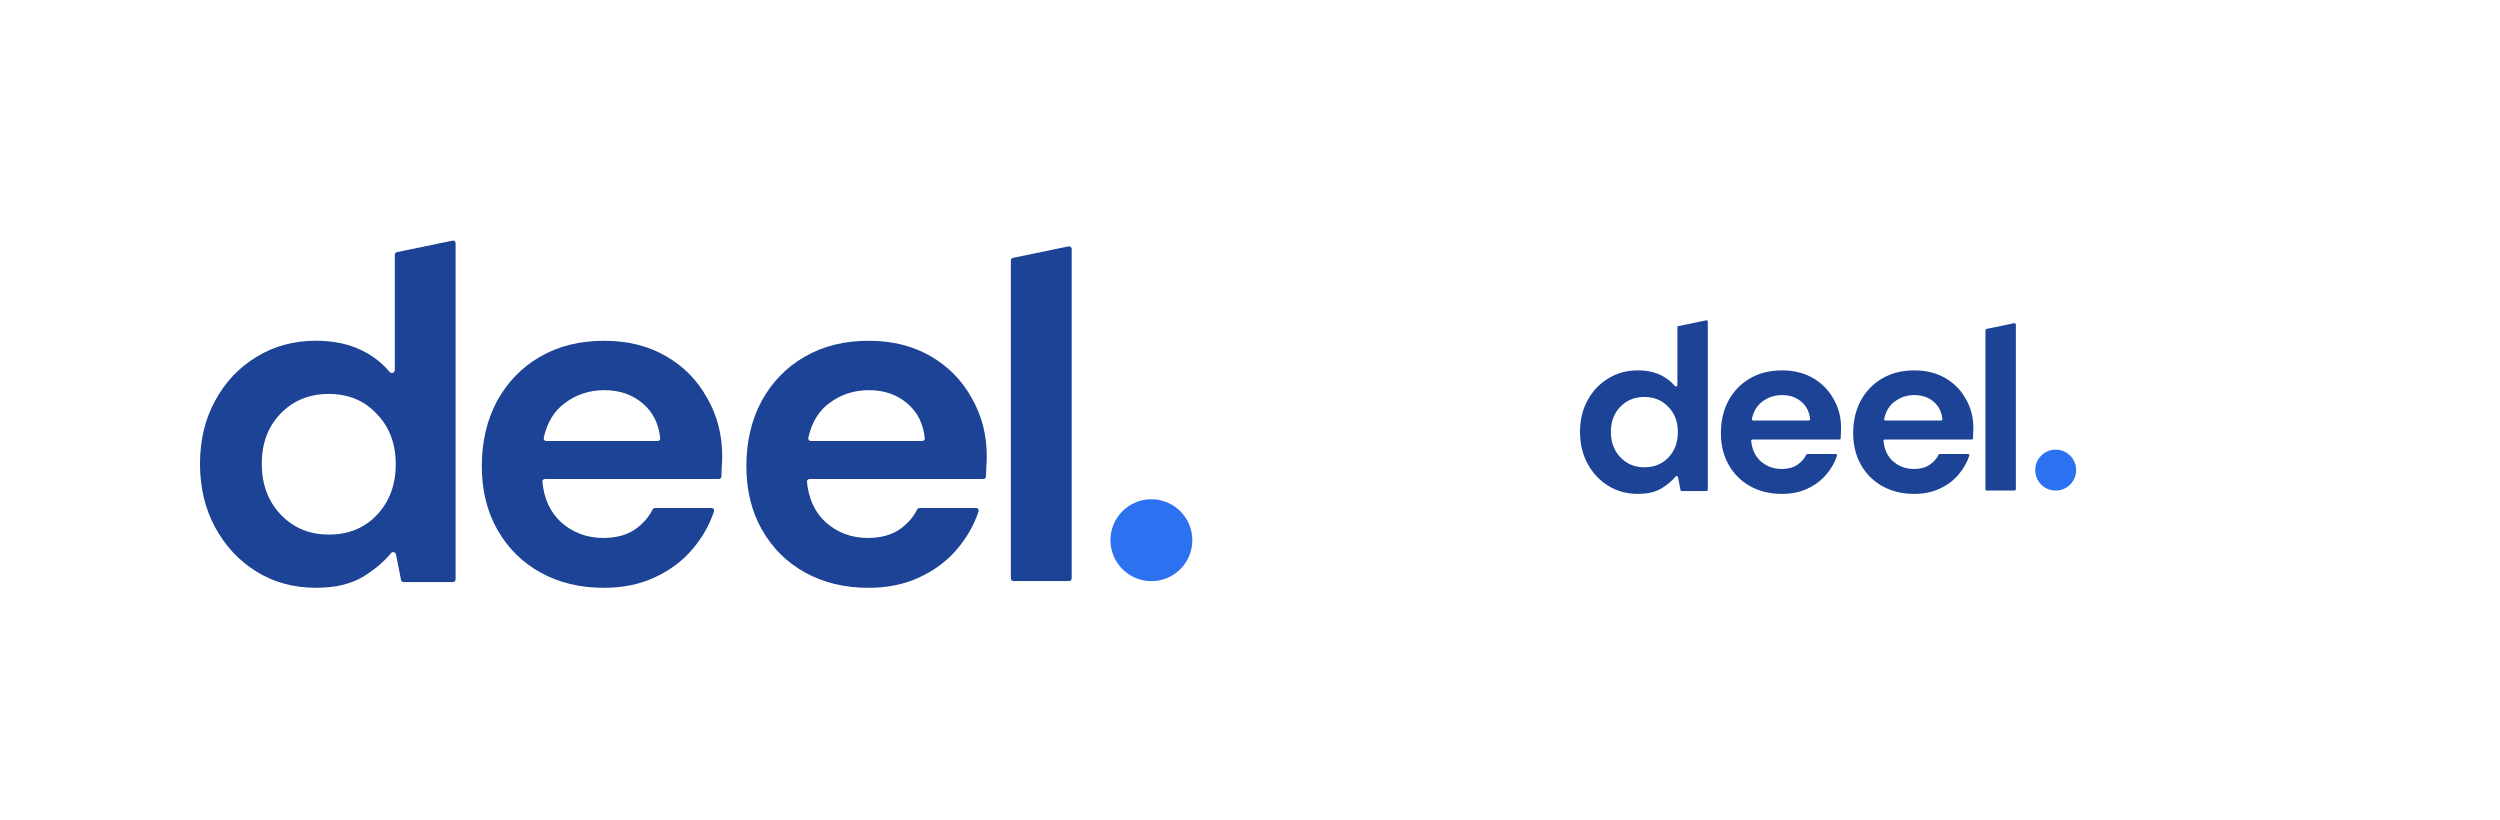 <svg width="250" height="82" viewBox="0 0 250 82" fill="none" xmlns="http://www.w3.org/2000/svg">
<g clip-path="url(#clip0_401_2823)">
<path d="M198.676 49.053C198.603 49.053 198.544 48.994 198.544 48.921V33.022C198.544 32.959 198.588 32.906 198.649 32.893L201.426 32.319C201.508 32.302 201.585 32.364 201.585 32.448V48.921C201.585 48.994 201.526 49.053 201.453 49.053H198.676Z" fill="#1C4396"/>
<path d="M163.796 49.389C162.688 49.389 161.698 49.12 160.827 48.582C159.956 48.043 159.267 47.307 158.76 46.372C158.253 45.438 158 44.377 158 43.189C158 42.001 158.253 40.948 158.76 40.029C159.267 39.095 159.956 38.367 160.827 37.844C161.698 37.306 162.688 37.036 163.796 37.036C164.683 37.036 165.459 37.203 166.124 37.535C166.659 37.802 167.111 38.156 167.482 38.597C167.566 38.696 167.74 38.64 167.74 38.51V32.736C167.74 32.674 167.784 32.62 167.845 32.607L170.622 32.033C170.704 32.016 170.781 32.078 170.781 32.162V48.972C170.781 49.045 170.722 49.104 170.649 49.104H168.181C168.118 49.104 168.064 49.06 168.051 48.998L167.798 47.714C167.776 47.601 167.628 47.567 167.554 47.656C167.2 48.081 166.755 48.461 166.219 48.795C165.602 49.191 164.794 49.389 163.796 49.389ZM164.438 46.729C165.42 46.729 166.219 46.404 166.837 45.755C167.471 45.09 167.787 44.242 167.787 43.213C167.787 42.183 167.471 41.344 166.837 40.695C166.219 40.029 165.42 39.697 164.438 39.697C163.472 39.697 162.672 40.022 162.038 40.671C161.405 41.32 161.088 42.16 161.088 43.189C161.088 44.218 161.405 45.066 162.038 45.731C162.672 46.396 163.472 46.729 164.438 46.729Z" fill="#1C4396"/>
<path d="M178.195 49.391C177.007 49.391 175.954 49.138 175.036 48.631C174.117 48.124 173.396 47.411 172.874 46.493C172.351 45.574 172.09 44.513 172.09 43.31C172.09 42.09 172.343 41.005 172.85 40.055C173.373 39.105 174.085 38.368 174.988 37.846C175.907 37.307 176.984 37.038 178.219 37.038C179.375 37.038 180.396 37.291 181.283 37.798C182.17 38.305 182.859 39.002 183.35 39.889C183.857 40.76 184.11 41.734 184.11 42.811C184.11 42.985 184.102 43.167 184.087 43.357C184.087 43.509 184.081 43.667 184.071 43.829C184.067 43.898 184.01 43.951 183.941 43.951H175.248C175.172 43.951 175.111 44.016 175.119 44.092C175.204 44.944 175.516 45.617 176.057 46.113C176.643 46.635 177.348 46.897 178.171 46.897C178.789 46.897 179.304 46.762 179.715 46.493C180.118 46.224 180.423 45.885 180.629 45.476C180.652 45.43 180.699 45.4 180.75 45.4H183.577C183.665 45.4 183.729 45.485 183.701 45.569C183.475 46.248 183.12 46.873 182.637 47.443C182.131 48.045 181.497 48.52 180.737 48.868C179.993 49.217 179.145 49.391 178.195 49.391ZM178.219 39.509C177.474 39.509 176.817 39.722 176.247 40.15C175.712 40.536 175.358 41.118 175.186 41.895C175.168 41.976 175.23 42.051 175.313 42.051H180.882C180.958 42.051 181.018 41.986 181.011 41.911C180.939 41.2 180.658 40.629 180.167 40.198C179.644 39.738 178.995 39.509 178.219 39.509Z" fill="#1C4396"/>
<path d="M191.423 49.391C190.235 49.391 189.182 49.138 188.264 48.631C187.345 48.124 186.624 47.411 186.102 46.493C185.579 45.574 185.318 44.513 185.318 43.31C185.318 42.09 185.571 41.005 186.078 40.055C186.601 39.105 187.313 38.368 188.216 37.846C189.135 37.307 190.212 37.038 191.447 37.038C192.603 37.038 193.625 37.291 194.511 37.798C195.398 38.305 196.087 39.002 196.578 39.889C197.085 40.76 197.338 41.734 197.338 42.811C197.338 42.985 197.33 43.167 197.315 43.357C197.315 43.509 197.31 43.667 197.299 43.829C197.295 43.898 197.238 43.951 197.169 43.951H188.476C188.4 43.951 188.339 44.016 188.347 44.092C188.432 44.944 188.744 45.617 189.285 46.113C189.871 46.635 190.576 46.897 191.399 46.897C192.017 46.897 192.532 46.762 192.944 46.493C193.346 46.224 193.651 45.885 193.857 45.476C193.88 45.43 193.927 45.4 193.978 45.4H196.805C196.893 45.4 196.957 45.485 196.929 45.569C196.703 46.248 196.348 46.873 195.865 47.443C195.359 48.045 194.725 48.52 193.965 48.868C193.221 49.217 192.373 49.391 191.423 49.391ZM191.447 39.509C190.703 39.509 190.045 39.722 189.475 40.15C188.94 40.536 188.586 41.118 188.414 41.895C188.396 41.976 188.459 42.051 188.541 42.051H194.11C194.186 42.051 194.246 41.986 194.239 41.911C194.167 41.2 193.886 40.629 193.395 40.198C192.872 39.738 192.223 39.509 191.447 39.509Z" fill="#1C4396"/>
<path d="M205.569 49.056C206.7 49.056 207.616 48.14 207.616 47.009C207.616 45.879 206.7 44.962 205.569 44.962C204.438 44.962 203.522 45.879 203.522 47.009C203.522 48.14 204.438 49.056 205.569 49.056Z" fill="#2C71F0"/>
</g>
<g clip-path="url(#clip1_401_2823)">
<path d="M101.352 58.106C101.206 58.106 101.088 57.988 101.088 57.842V26.044C101.088 25.919 101.176 25.811 101.298 25.786L106.852 24.637C107.016 24.604 107.169 24.729 107.169 24.896V57.842C107.169 57.988 107.051 58.106 106.905 58.106H101.352Z" fill="#1C4396"/>
<path d="M31.593 58.779C29.376 58.779 27.396 58.24 25.654 57.163C23.912 56.086 22.534 54.614 21.52 52.745C20.507 50.876 20 48.754 20 46.378C20 44.003 20.507 41.896 21.52 40.059C22.534 38.19 23.912 36.733 25.654 35.688C27.396 34.611 29.376 34.073 31.593 34.073C33.367 34.073 34.919 34.405 36.249 35.07C37.318 35.605 38.223 36.312 38.964 37.194C39.131 37.393 39.48 37.28 39.48 37.02V25.472C39.48 25.347 39.568 25.239 39.69 25.214L45.244 24.066C45.408 24.032 45.561 24.157 45.561 24.324V57.945C45.561 58.09 45.443 58.209 45.297 58.209H40.362C40.236 58.209 40.127 58.12 40.103 57.996L39.597 55.428C39.552 55.202 39.256 55.135 39.108 55.312C38.4 56.162 37.51 56.922 36.439 57.591C35.204 58.383 33.588 58.779 31.593 58.779ZM32.876 53.457C34.839 53.457 36.439 52.808 37.674 51.51C38.941 50.179 39.575 48.484 39.575 46.426C39.575 44.367 38.941 42.688 37.674 41.389C36.439 40.059 34.839 39.394 32.876 39.394C30.944 39.394 29.344 40.043 28.077 41.342C26.81 42.641 26.177 44.319 26.177 46.378C26.177 48.437 26.81 50.132 28.077 51.462C29.344 52.792 30.944 53.457 32.876 53.457Z" fill="#1C4396"/>
<path d="M60.39 58.782C58.015 58.782 55.908 58.276 54.071 57.262C52.234 56.248 50.793 54.823 49.748 52.986C48.702 51.149 48.18 49.027 48.18 46.619C48.18 44.18 48.687 42.011 49.7 40.11C50.745 38.21 52.171 36.737 53.976 35.692C55.813 34.615 57.967 34.076 60.438 34.076C62.75 34.076 64.793 34.583 66.567 35.597C68.34 36.61 69.718 38.004 70.7 39.778C71.714 41.52 72.221 43.468 72.221 45.622C72.221 45.97 72.205 46.334 72.173 46.714C72.173 47.019 72.163 47.334 72.143 47.658C72.134 47.796 72.019 47.902 71.881 47.902H54.496C54.343 47.902 54.222 48.032 54.237 48.184C54.407 49.887 55.033 51.235 56.114 52.226C57.286 53.271 58.696 53.794 60.343 53.794C61.578 53.794 62.607 53.524 63.431 52.986C64.237 52.449 64.846 51.771 65.258 50.952C65.304 50.86 65.397 50.8 65.5 50.8H71.154C71.33 50.8 71.457 50.97 71.401 51.138C70.949 52.496 70.241 53.745 69.275 54.886C68.261 56.09 66.994 57.04 65.474 57.737C63.985 58.434 62.291 58.782 60.39 58.782ZM60.438 39.017C58.949 39.017 57.635 39.445 56.494 40.3C55.424 41.073 54.717 42.236 54.372 43.79C54.336 43.952 54.461 44.101 54.626 44.101H65.763C65.916 44.101 66.037 43.973 66.021 43.822C65.878 42.4 65.315 41.258 64.334 40.395C63.288 39.477 61.99 39.017 60.438 39.017Z" fill="#1C4396"/>
<path d="M86.846 58.782C84.471 58.782 82.364 58.276 80.527 57.262C78.69 56.248 77.249 54.823 76.204 52.986C75.158 51.149 74.636 49.027 74.636 46.619C74.636 44.18 75.143 42.011 76.156 40.11C77.201 38.21 78.627 36.737 80.432 35.692C82.269 34.615 84.423 34.076 86.894 34.076C89.206 34.076 91.249 34.583 93.023 35.597C94.797 36.61 96.174 38.004 97.156 39.778C98.17 41.52 98.677 43.468 98.677 45.622C98.677 45.97 98.661 46.334 98.629 46.714C98.629 47.019 98.619 47.334 98.599 47.658C98.59 47.796 98.475 47.902 98.337 47.902H80.953C80.8 47.902 80.678 48.032 80.694 48.184C80.863 49.887 81.489 51.235 82.57 52.226C83.742 53.271 85.152 53.794 86.799 53.794C88.034 53.794 89.064 53.524 89.887 52.986C90.693 52.449 91.302 51.771 91.714 50.952C91.76 50.86 91.853 50.8 91.956 50.8H97.61C97.787 50.8 97.913 50.97 97.858 51.138C97.406 52.496 96.697 53.745 95.731 54.886C94.717 56.09 93.45 57.04 91.93 57.737C90.441 58.434 88.747 58.782 86.846 58.782ZM86.894 39.017C85.405 39.017 84.091 39.445 82.95 40.3C81.88 41.073 81.173 42.236 80.828 43.79C80.792 43.952 80.917 44.101 81.082 44.101H92.219C92.372 44.101 92.493 43.973 92.478 43.822C92.334 42.4 91.771 41.258 90.79 40.395C89.744 39.477 88.446 39.017 86.894 39.017Z" fill="#1C4396"/>
<path d="M115.139 58.113C117.4 58.113 119.233 56.28 119.233 54.019C119.233 51.757 117.4 49.924 115.139 49.924C112.877 49.924 111.044 51.757 111.044 54.019C111.044 56.28 112.877 58.113 115.139 58.113Z" fill="#2C71F0"/>
</g>
<defs>
<clipPath id="clip0_401_2823">
<rect width="50" height="17.391" fill="white" transform="translate(158 32)"/>
</clipPath>
<clipPath id="clip1_401_2823">
<rect width="100" height="34.783" fill="white" transform="translate(20 24)"/>
</clipPath>
</defs>
</svg>
